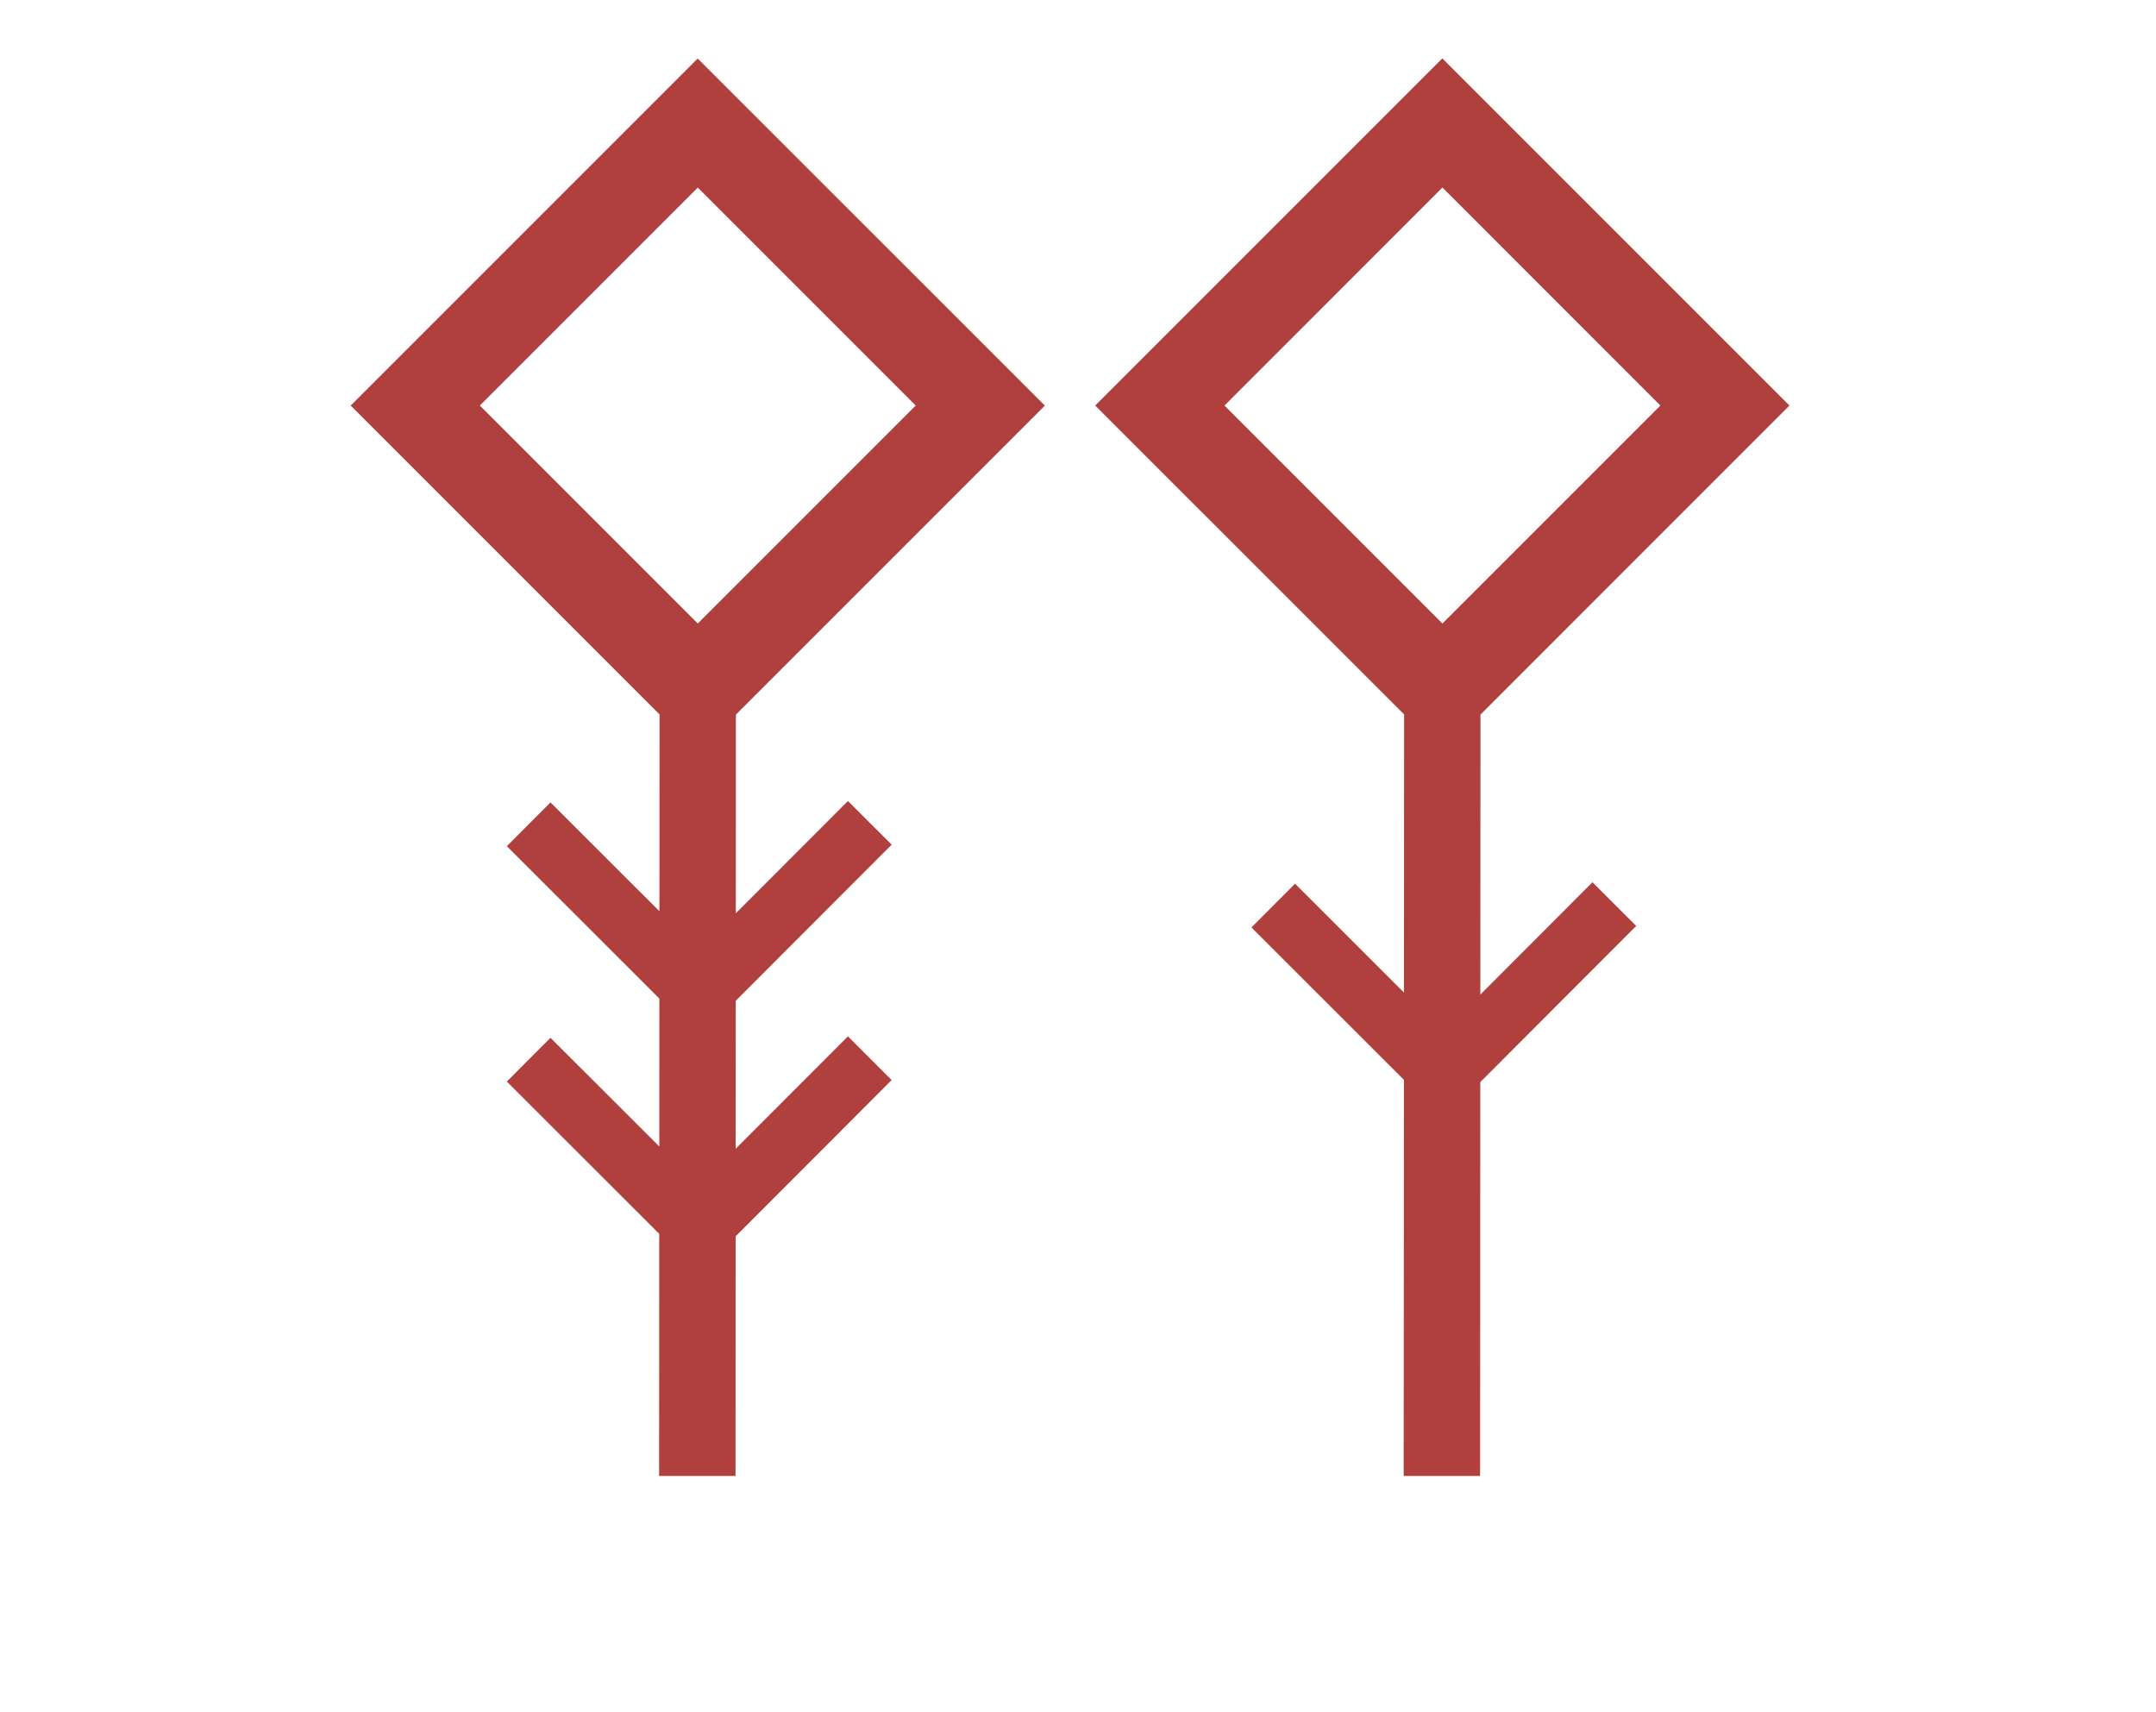 <svg width="34" height="27" viewBox="0 0 34 27" fill="none" xmlns="http://www.w3.org/2000/svg">
<path d="M5.539 6.385L5.53 6.395L10.401 11.266L10.399 14.369L8.681 12.653L7.993 13.343L10.398 15.746L10.397 18.078L8.681 16.365L7.993 17.055L10.396 19.456L10.394 23.261V23.274H11.599L11.601 19.495L14.052 17.04L14.061 17.031L13.372 16.342L11.601 18.115L11.603 15.781L14.052 13.329L14.061 13.319L13.372 12.631L11.604 14.401L11.605 11.269L16.468 6.406L16.478 6.396L11.003 0.923L5.539 6.387V6.385ZM7.567 6.395L11.004 2.958L14.441 6.395L11.004 9.832L7.567 6.395Z" fill="#AF403E"/>
<path d="M28.21 6.404L28.22 6.395L22.755 0.93L22.745 0.921L17.281 6.385L17.271 6.395L22.143 11.266L22.14 15.651L20.423 13.935L19.735 14.625L22.14 17.028L22.136 23.261V23.274H23.341L23.344 17.063L25.794 14.61L25.803 14.601L25.113 13.912L23.345 15.683L23.347 11.268L28.21 6.404V6.404ZM19.31 6.395L22.747 2.957L26.184 6.395L22.747 9.832L19.31 6.395Z" fill="#AF403E"/>
</svg>
